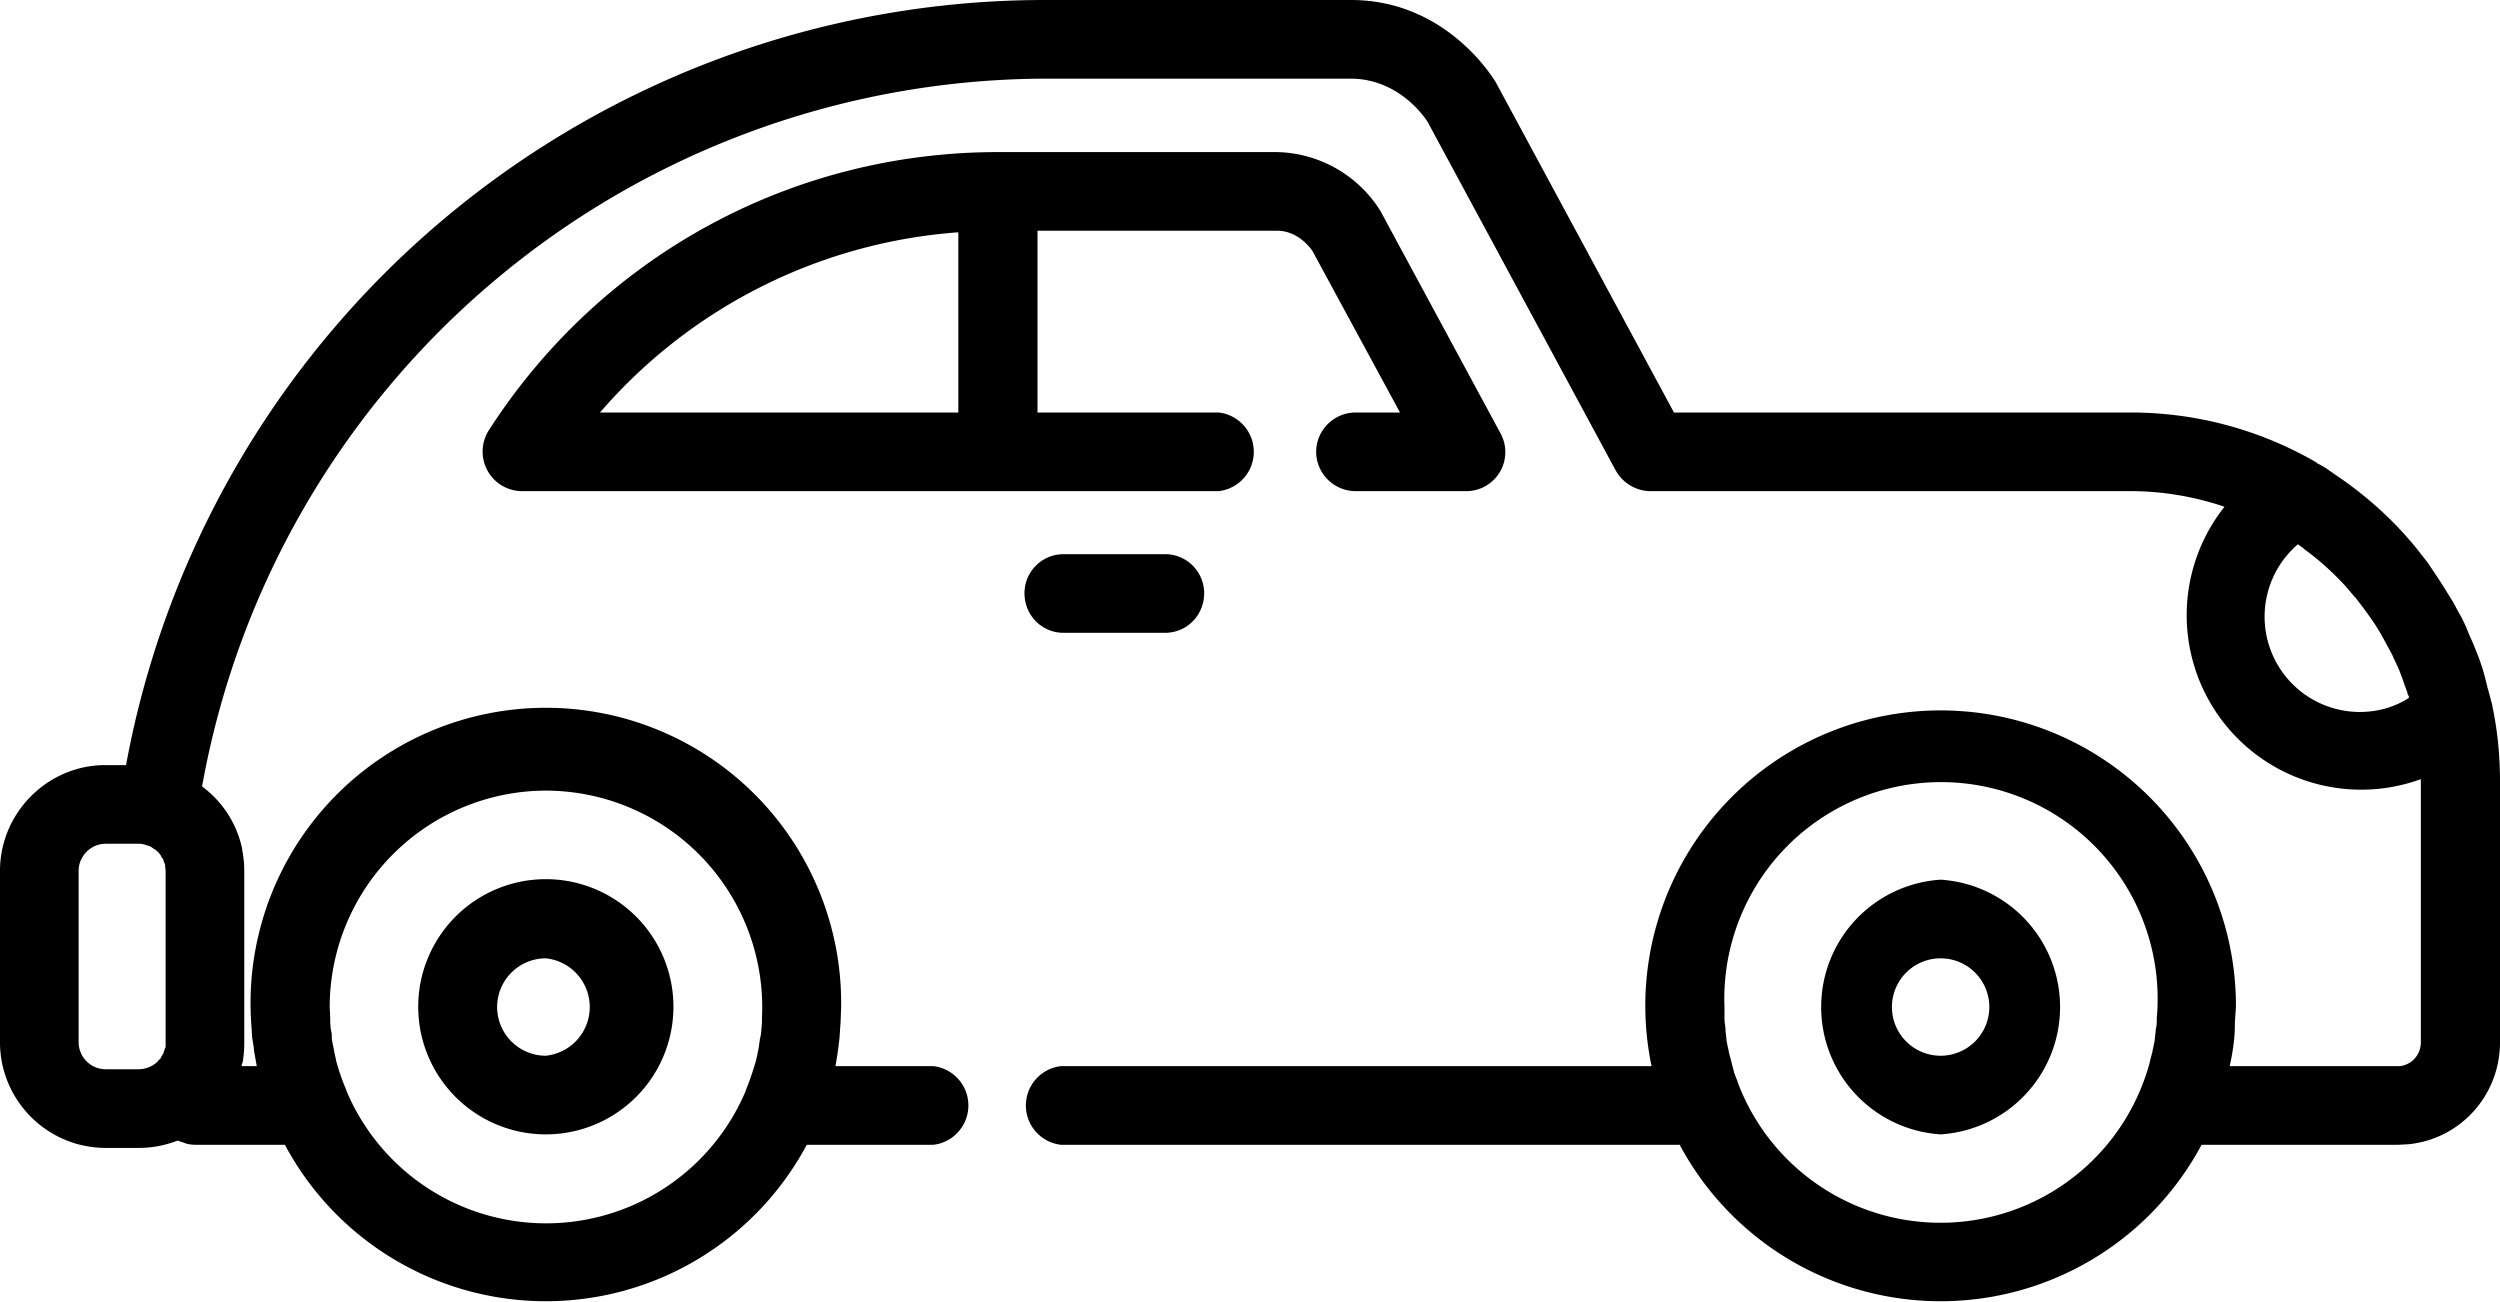 <svg xmlns="http://www.w3.org/2000/svg" width="48" height="25" viewBox="0 0 48 25"><path d="M10.48 21.78a2.45 2.45 0 1 0 0-4.9 2.45 2.45 0 0 0 0 4.9zm0-3.38a.94.94 0 0 1 0 1.87.93.93 0 0 1 0-1.87zm26.78-1.51a2.45 2.45 0 0 0 0 4.89 2.45 2.45 0 0 0 0-4.89zm0 3.38a.93.93 0 1 1 0-1.87.93.93 0 0 1 0 1.87zm-16.84-9.63a.75.75 0 0 0-.75.75c0 .42.33.76.75.76h1.95c.42 0 .75-.34.75-.76a.75.75 0 0 0-.75-.75zm4.85-1.97c0 .42.34.76.76.76h2.11a.75.75 0 0 0 .67-1.11l-2.29-4.24-.01-.02a2.4 2.4 0 0 0-2-1.14H19.16c-3.97 0-7.63 2-9.78 5.35a.76.76 0 0 0 .64 1.16H23.4a.76.76 0 0 0 0-1.51h-3.48V4.43h4.6c.4 0 .64.33.68.39l1.68 3.1h-.85a.76.76 0 0 0-.76.75zm-6.87-.75h-6.88a10.05 10.05 0 0 1 6.88-3.46zm29.45 5.62v-.01l-.02-.07a8.18 8.18 0 0 0-.07-.26l-.03-.12a3.69 3.69 0 0 0-.18-.56l-.06-.15a6.87 6.87 0 0 0-.08-.18l-.06-.15-.08-.17-.09-.16-.08-.15-.1-.16a8.76 8.76 0 0 0-.27-.42l-.12-.18-.07-.09-.15-.19-.05-.06a11.27 11.27 0 0 0-.2-.23 7.13 7.13 0 0 0-1.28-1.1l-.2-.14-.1-.06-.06-.03-.04-.03a7.1 7.1 0 0 0-3.55-.95h-8.77L28.73 1.6l-.01-.02C28.68 1.52 27.78 0 25.94 0H20.07A17.94 17.94 0 0 0 2.42 14.69h-.4C.92 14.69 0 15.6 0 16.72v3.29c0 1.12.91 2.03 2.03 2.03h.64c.26 0 .5-.05.74-.14l.12.04c.07.03.15.04.23.04h1.71a5.68 5.68 0 0 0 10.02 0h2.43a.76.76 0 0 0 0-1.51h-1.88a6.84 6.84 0 0 0 .08-.56l.01-.16.01-.13.01-.29a5.67 5.67 0 1 0-11.32.4l.01.18.03.19.01.09.05.28h-.29v-.02l.02-.06a2.2 2.2 0 0 0 .03-.38v-3.29a2.01 2.01 0 0 0-.04-.4v-.02a2 2 0 0 0-.77-1.2A16.5 16.5 0 0 1 20.07 1.51h5.86c.93 0 1.43.75 1.48.83l3.61 6.69c.14.25.4.4.67.4h9.22c.63 0 1.24.11 1.8.3a3.35 3.35 0 0 0 3.77 5.23v5.05c0 .24-.17.43-.4.46h-3.27c.06-.27.1-.54.1-.81v-.04l.02-.29a5.67 5.67 0 1 0-11.22 1.14H20.37a.76.76 0 0 0 0 1.51h11.88a5.68 5.68 0 0 0 10.02 0h3.77l.2-.01c1-.1 1.76-.94 1.76-1.96v-5c0-.51-.05-1-.15-1.47zM3.18 20.01v.1l-.01.01-.03.09v.01l-.05.08v.01a.19.19 0 0 1-.05.05l-.02.03a.55.55 0 0 1-.36.14h-.63a.52.52 0 0 1-.52-.52v-3.29c0-.28.23-.52.52-.52h.64c.06 0 .12.02.18.04l.03.01a.2.2 0 0 1 .06.04l.02.01c.05.03.1.08.13.13v.01l.05.07v.02l.03.07v.03l.01.09zm7.3-4.83a4.16 4.16 0 0 1 4.15 4.36v.08l-.01.13-.01.11-.02.09-.02.15-.01.05a2.5 2.5 0 0 1-.04.19v.01c-.06.2-.12.39-.2.58v.01a4.16 4.16 0 0 1-7.67 0v-.01a3.95 3.95 0 0 1-.2-.58v-.01a3.07 3.07 0 0 1-.04-.19l-.01-.05-.03-.15v-.09l-.02-.11-.01-.12v-.09l-.01-.21a4.16 4.16 0 0 1 4.15-4.15zm34.82-1.51a1.83 1.83 0 0 1-1.18-3.22l.11.08.02.02c.29.21.55.45.79.71l.16.19.03.03.13.17.03.04.13.18.02.03c.1.14.19.3.27.45l.12.22.03.07.08.17.03.07.06.16.03.09.06.16c0 .03.02.06.03.08v.03c-.28.18-.6.27-.95.27zm-3.89 5.88v.04c0 .05 0 .11-.02.17v.03l-.02.18v.01l-.04.19v.01l-.05.19v.01a4.16 4.16 0 0 1-7.92.39v-.01a4.28 4.28 0 0 1-.07-.18v-.01l-.05-.19v-.01a2.45 2.45 0 0 1-.05-.19v-.01a2.63 2.63 0 0 1-.04-.19v-.01l-.02-.18v-.03l-.02-.17v-.04-.21a4.16 4.16 0 1 1 8.3.21z"/></svg>